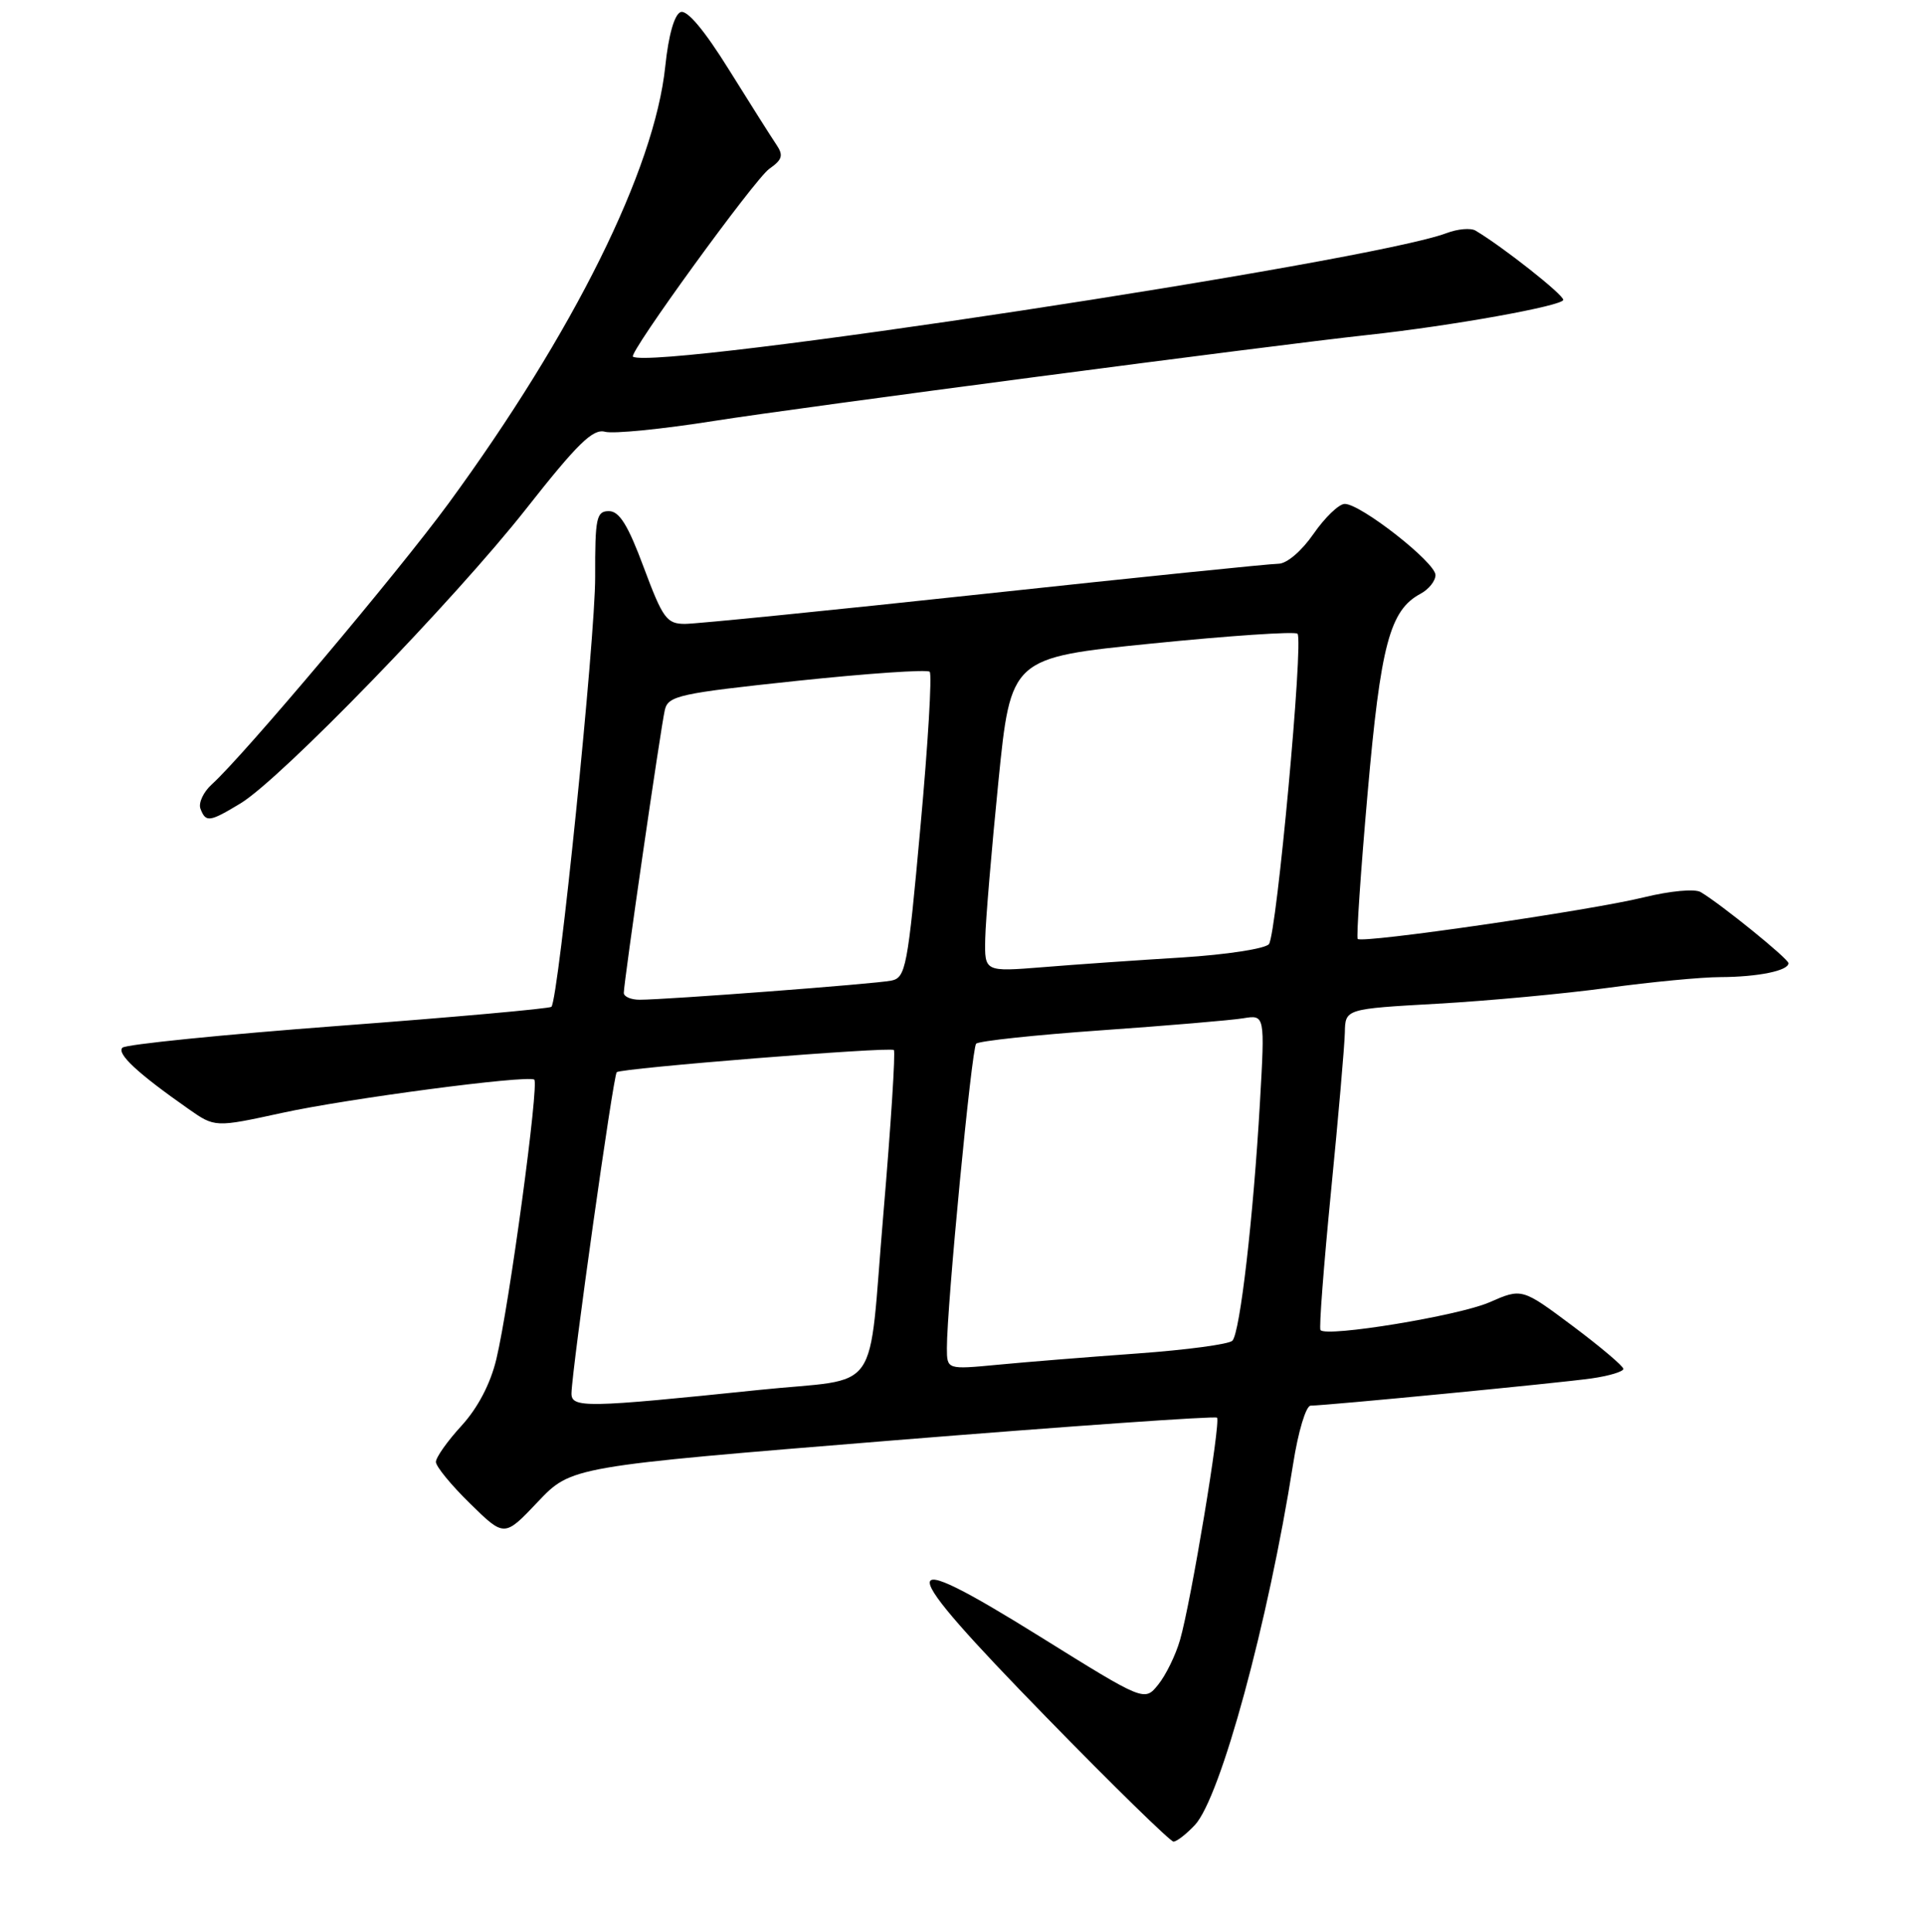 <?xml version="1.0" encoding="UTF-8" standalone="no"?>
<!DOCTYPE svg PUBLIC "-//W3C//DTD SVG 1.1//EN" "http://www.w3.org/Graphics/SVG/1.1/DTD/svg11.dtd" >
<svg xmlns="http://www.w3.org/2000/svg" xmlns:xlink="http://www.w3.org/1999/xlink" version="1.1" viewBox="0 0 256 257">
 <g >
 <path fill="currentColor"
d=" M 158.99 242.79 C 162.41 239.11 168.74 215.85 172.06 194.75 C 172.73 190.46 173.77 187.00 174.39 187.00 C 176.46 186.99 207.48 183.99 211.75 183.38 C 214.09 183.05 216.00 182.47 216.00 182.11 C 216.00 181.75 212.96 179.18 209.25 176.40 C 202.50 171.36 202.50 171.36 198.16 173.26 C 194.09 175.04 176.50 177.93 175.70 176.95 C 175.49 176.70 176.13 168.40 177.10 158.50 C 178.08 148.60 178.90 139.09 178.94 137.36 C 179.00 134.22 179.00 134.22 191.25 133.53 C 197.99 133.15 208.19 132.20 213.92 131.42 C 219.66 130.64 226.41 129.99 228.92 129.99 C 233.92 129.97 238.02 129.13 237.96 128.13 C 237.92 127.52 229.04 120.32 226.29 118.68 C 225.51 118.21 222.23 118.52 218.71 119.38 C 211.66 121.12 181.18 125.55 180.65 124.91 C 180.46 124.69 181.05 115.95 181.97 105.50 C 183.70 85.78 184.92 81.18 189.01 78.99 C 190.10 78.41 191.00 77.29 191.00 76.50 C 191.00 74.82 180.98 66.98 178.91 67.04 C 178.13 67.06 176.27 68.86 174.76 71.04 C 173.17 73.33 171.21 75.00 170.09 75.00 C 169.03 75.00 151.44 76.80 131.00 79.00 C 110.56 81.20 92.62 83.00 91.14 83.00 C 88.71 83.00 88.19 82.28 85.66 75.50 C 83.57 69.87 82.41 68.00 81.02 68.00 C 79.35 68.00 79.17 68.89 79.19 76.75 C 79.22 84.80 74.32 132.93 73.37 133.94 C 73.14 134.18 60.38 135.33 45.02 136.48 C 29.66 137.64 16.73 138.94 16.29 139.38 C 15.50 140.18 18.35 142.82 25.05 147.51 C 28.60 150.00 28.60 150.00 37.55 148.05 C 46.20 146.16 69.90 143.03 71.08 143.62 C 71.78 143.97 67.77 173.63 66.04 180.82 C 65.26 184.09 63.57 187.31 61.41 189.67 C 59.53 191.72 58.00 193.88 58.00 194.49 C 58.00 195.09 60.05 197.59 62.56 200.04 C 67.11 204.50 67.11 204.50 71.56 199.80 C 76.02 195.10 76.02 195.10 118.76 191.63 C 142.27 189.73 161.69 188.36 161.93 188.60 C 162.46 189.13 158.47 213.13 157.01 218.17 C 156.43 220.19 155.12 222.86 154.11 224.11 C 152.28 226.38 152.28 226.38 138.40 217.74 C 118.61 205.43 118.76 207.48 139.18 228.41 C 148.08 237.54 155.72 245.00 156.14 245.00 C 156.57 245.00 157.85 244.00 158.99 242.79 Z  M 32.00 106.88 C 37.36 103.64 60.47 79.81 70.00 67.70 C 76.84 59.01 78.89 57.00 80.50 57.44 C 81.60 57.74 88.12 57.09 95.00 56.00 C 106.46 54.19 169.10 45.96 182.00 44.56 C 193.12 43.36 208.00 40.68 208.00 39.89 C 208.00 39.18 199.92 32.81 196.33 30.68 C 195.69 30.30 193.96 30.45 192.48 31.01 C 182.44 34.82 87.16 49.30 84.22 47.45 C 83.57 47.04 100.43 23.81 102.36 22.46 C 104.10 21.24 104.27 20.67 103.30 19.24 C 102.65 18.28 99.82 13.81 97.01 9.30 C 93.73 4.03 91.43 1.28 90.56 1.61 C 89.73 1.93 88.95 4.68 88.52 8.81 C 87.09 22.55 76.34 44.21 59.66 67.00 C 52.93 76.18 32.37 100.58 28.19 104.34 C 27.06 105.36 26.38 106.82 26.67 107.59 C 27.38 109.44 27.86 109.38 32.00 106.88 Z  M 76.04 185.34 C 76.12 182.01 81.60 143.06 82.06 142.64 C 82.64 142.10 118.37 139.24 118.93 139.69 C 119.17 139.88 118.54 149.68 117.54 161.47 C 115.43 186.20 117.54 183.20 101.00 184.91 C 77.92 187.30 76.00 187.34 76.04 185.34 Z  M 125.99 179.35 C 125.98 173.79 129.28 139.49 129.88 138.85 C 130.22 138.49 137.70 137.69 146.50 137.07 C 155.30 136.45 163.81 135.73 165.40 135.47 C 168.31 134.99 168.31 134.99 167.64 146.72 C 166.77 161.90 165.00 177.27 163.98 178.36 C 163.55 178.83 157.86 179.59 151.34 180.06 C 144.83 180.53 136.46 181.20 132.75 181.56 C 126.00 182.20 126.00 182.20 125.99 179.35 Z  M 83.00 132.09 C 83.00 130.68 87.92 96.75 88.46 94.45 C 88.90 92.56 90.38 92.24 106.03 90.58 C 115.42 89.59 123.38 89.04 123.70 89.37 C 124.03 89.69 123.48 98.98 122.47 110.00 C 120.77 128.77 120.52 130.07 118.58 130.46 C 116.38 130.90 88.68 133.00 85.10 133.00 C 83.95 133.00 83.00 132.59 83.00 132.09 Z  M 131.09 124.89 C 131.14 122.48 131.93 113.08 132.84 104.00 C 134.50 87.50 134.50 87.50 153.28 85.61 C 163.60 84.57 172.32 83.98 172.64 84.31 C 173.47 85.14 169.87 124.25 168.84 125.60 C 168.38 126.21 163.16 127.01 157.25 127.38 C 151.34 127.74 143.01 128.32 138.75 128.67 C 131.00 129.29 131.00 129.29 131.09 124.89 Z "/>
</g>
</svg>
